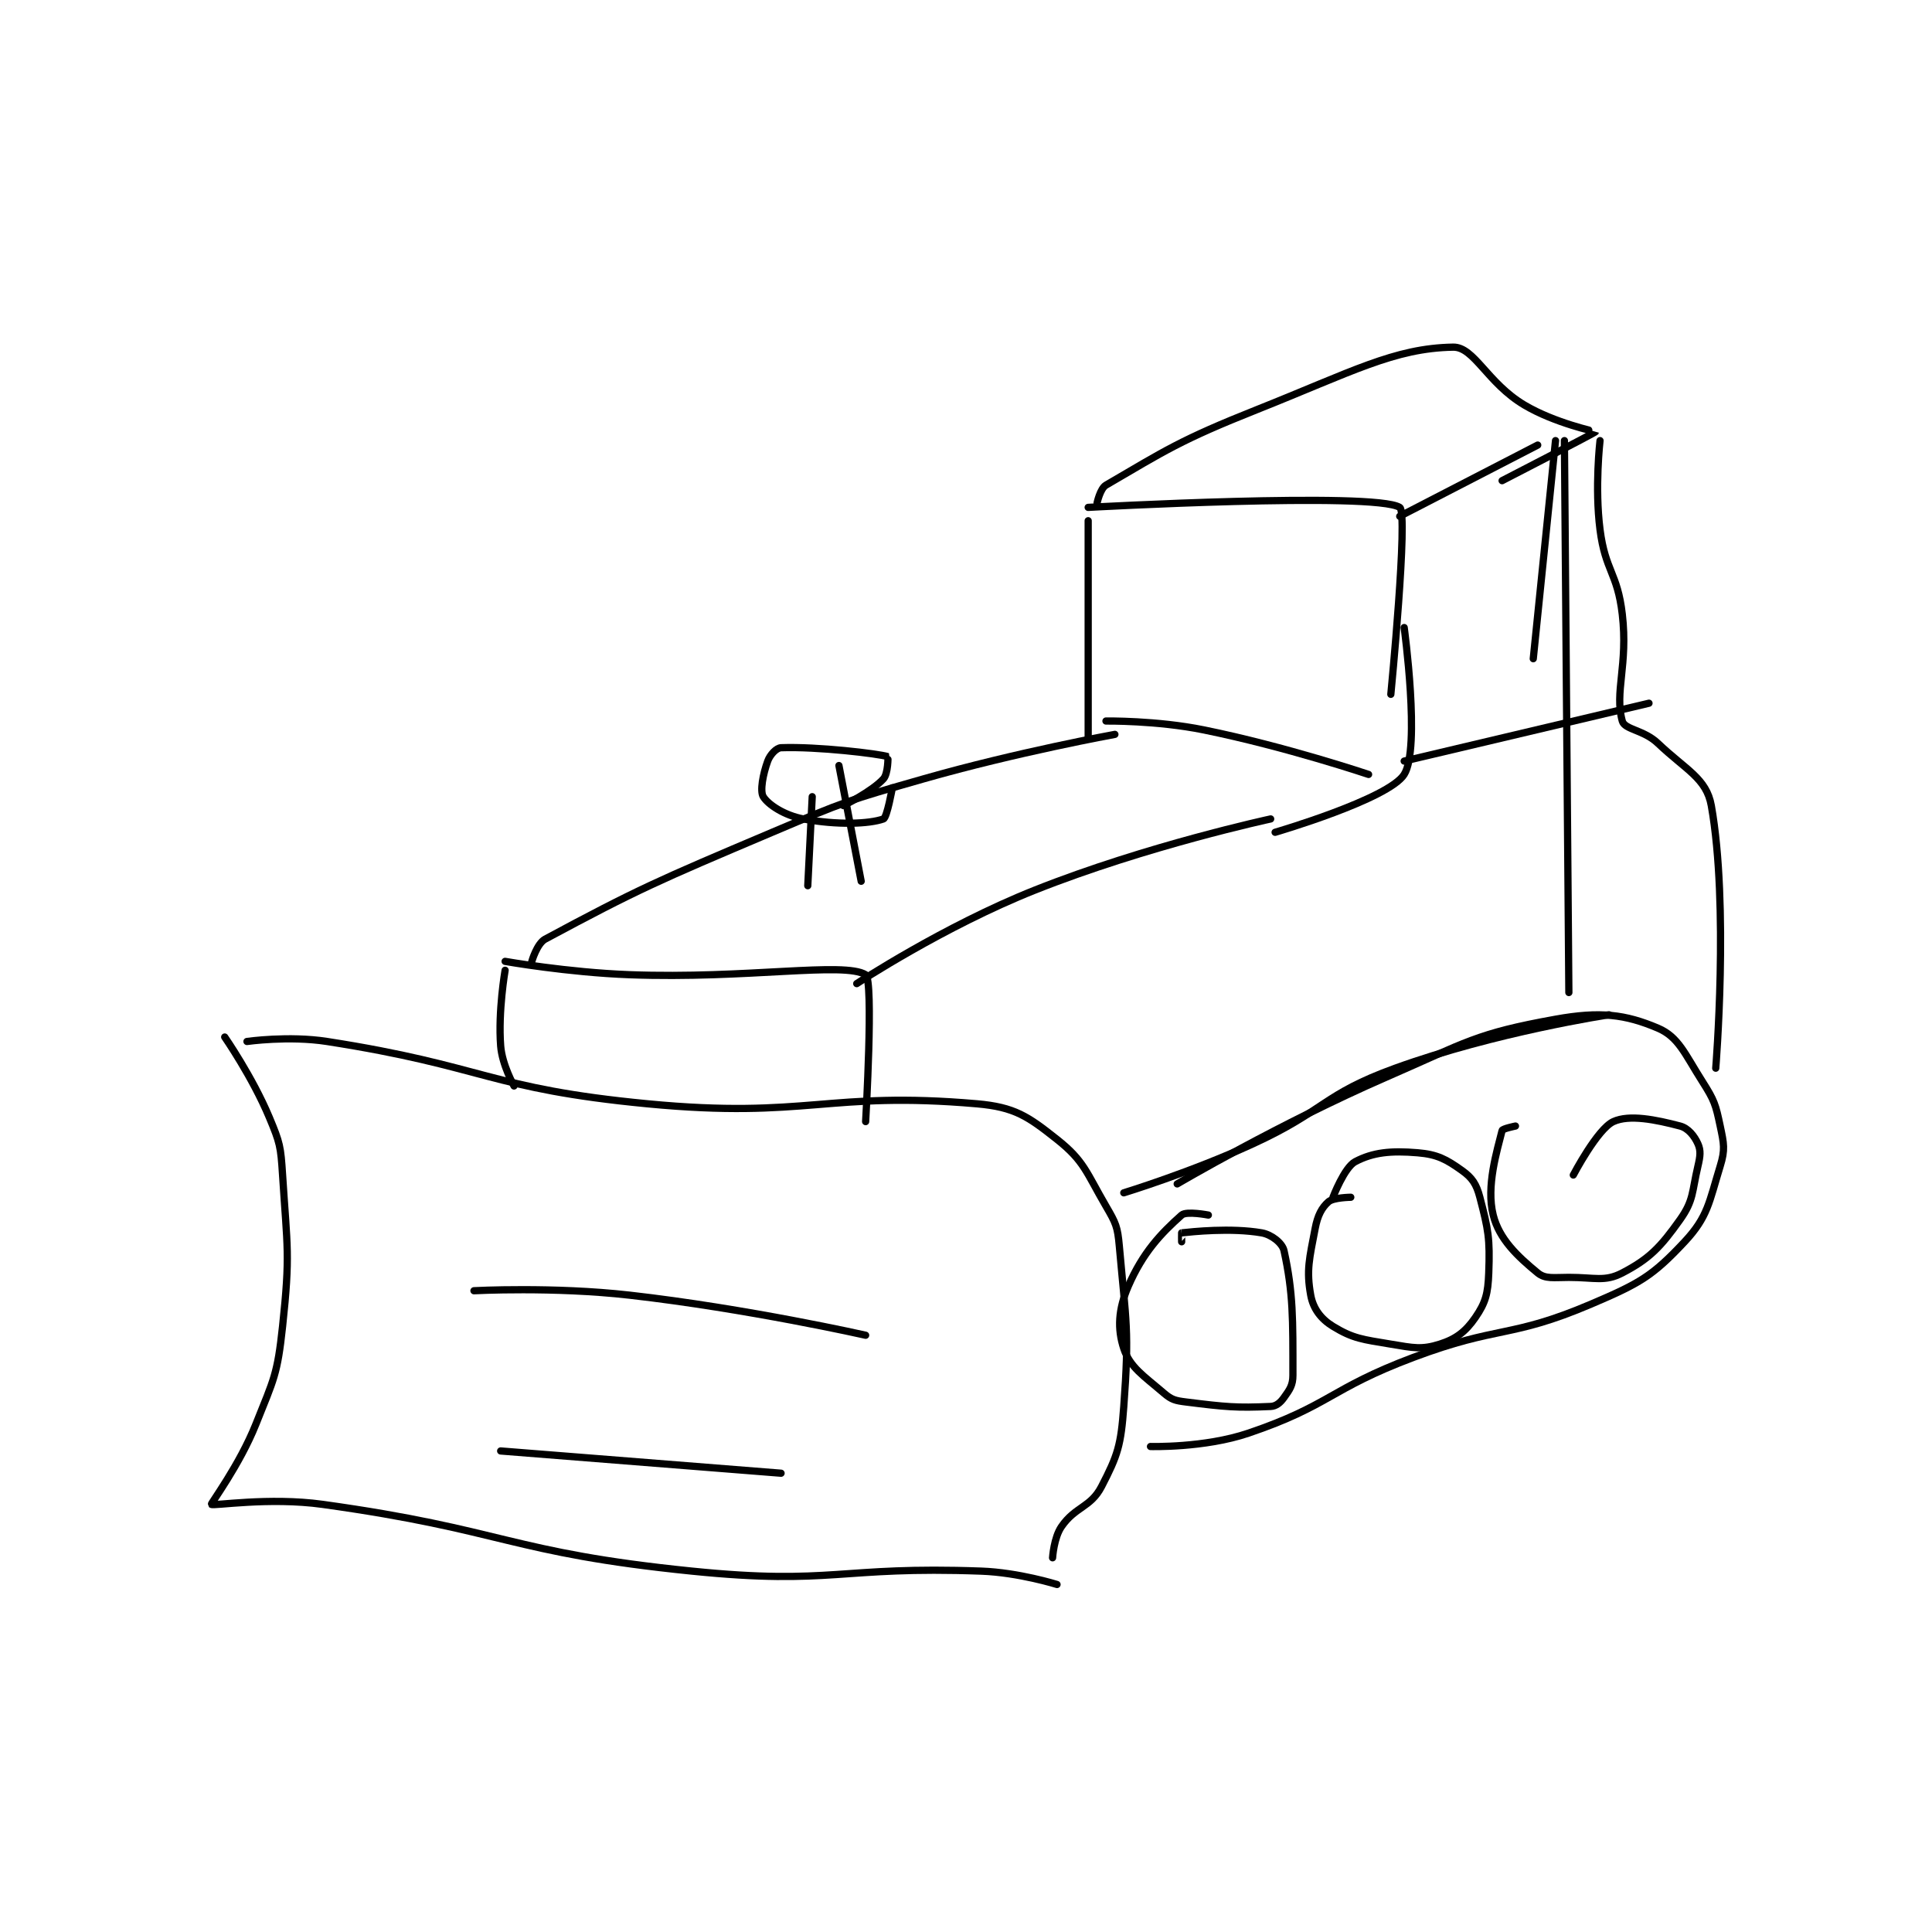 <?xml version="1.0" encoding="utf-8"?>
<!DOCTYPE svg PUBLIC "-//W3C//DTD SVG 1.1//EN" "http://www.w3.org/Graphics/SVG/1.1/DTD/svg11.dtd">
<svg viewBox="0 0 800 800" preserveAspectRatio="xMinYMin meet" xmlns="http://www.w3.org/2000/svg" version="1.1">
<g fill="none" stroke="black" stroke-linecap="round" stroke-linejoin="round" stroke-width="1.627">
<g transform="translate(87.52,143.748) scale(1.843) translate(-90,-95)">
<path id="0" d="M93 250 C93 250 99.195 258.928 103 268 C105.444 273.829 105.591 274.598 106 281 C107.053 297.5 107.738 298.78 106 315 C104.843 325.802 104.086 326.784 100 337 C96.316 346.211 89.843 354.811 90 355 C90.339 355.407 102.931 353.324 115 355 C156.074 360.705 156.834 365.828 198 370 C229.659 373.209 231.035 368.831 263 370 C271.414 370.308 280 373 280 373 "/>
<path id="1" d="M98 251 C98 251 107.373 249.658 116 251 C151.55 256.53 152.328 261.579 188 265 C223.992 268.451 228.375 262.076 262 265 C270.495 265.739 273.482 267.831 280 273 C286.13 277.862 286.56 280.389 291 288 C293.228 291.82 293.609 292.598 294 297 C295.524 314.143 296.265 315.918 295 333 C294.353 341.735 293.681 343.902 290 351 C287.557 355.711 284.113 355.472 281 360 C279.283 362.497 279 367 279 367 "/>
<path id="2" d="M156 235 C156 235 154.398 244.179 155 252 C155.328 256.266 158 261 158 261 "/>
<path id="3" d="M156 233 C156 233 170.043 235.483 184 236 C210.313 236.975 232.226 233.027 237 236 C238.851 237.152 237 269 237 269 "/>
<path id="4" d="M162 233 C162 233 163.151 228.993 165 228 C185.773 216.844 190.2 214.927 216 204 C232.486 197.018 232.804 196.913 250 192 C271.068 185.981 293 182 293 182 "/>
<path id="5" d="M235 238 C235 238 254.501 225.155 275 217 C300.166 206.988 328 201 328 201 "/>
<path id="6" d="M287 134 L287 183 "/>
<path id="7" d="M287 131 C287 131 351.255 127.451 357 131 C358.965 132.214 355 173 355 173 "/>
<path id="8" d="M357 133 L388 117 "/>
<path id="9" d="M392 116 L387 165 "/>
<path id="10" d="M295 285 C295 285 310.049 280.404 324 274 C340.309 266.514 339.628 262.935 356 257 C378.458 248.859 404 245 404 245 "/>
<path id="11" d="M394 116 L395 240 "/>
<path id="12" d="M289 130 C289 130 289.691 126.764 291 126 C304.271 118.259 307.613 115.91 325 109 C346.144 100.597 355.748 95.221 369 95 C373.729 94.921 376.681 103.061 385 108 C391.861 112.074 401.005 113.983 401 114 C400.935 114.22 380 125 380 125 "/>
<path id="13" d="M291 179 C291 179 302.402 178.845 313 181 C331.462 184.755 350 191 350 191 "/>
<path id="14" d="M358 158 C358 158 361.695 185.139 358 191 C354.498 196.556 329 204 329 204 "/>
<path id="15" d="M358 188 L413 175 "/>
<path id="16" d="M301 342 C301 342 313.119 342.349 323 339 C341.357 332.777 341.178 329.089 360 322 C379.306 314.729 381.735 317.785 400 310 C410.918 305.346 413.771 303.728 421 296 C426.261 290.377 426.519 287.063 429 279 C430.147 275.271 429.843 274.006 429 270 C427.984 265.174 427.704 264.249 425 260 C421.042 253.781 419.644 249.97 415 248 C407.662 244.887 402.046 244.188 392 246 C374.097 249.228 372.166 251.092 354 259 C330.096 269.405 307 283 307 283 "/>
<path id="17" d="M314 290 C314 290 309.073 289.047 308 290 C303.313 294.167 299.276 298.441 296 306 C293.77 311.147 293.53 315.589 295 320 C296.399 324.196 299.443 326.094 304 330 C305.741 331.493 306.551 331.694 309 332 C317.92 333.115 320.324 333.349 328 333 C329.252 332.943 330.185 332.141 331 331 C332.264 329.23 333 328.255 333 326 C333 313.37 333.091 307.56 331 298 C330.625 296.288 328.192 294.381 326 294 C319.074 292.795 310.223 293.753 308 294 C307.973 294.003 308 296 308 296 "/>
<path id="18" d="M346 286 C346 286 342.083 286.052 341 287 C339.479 288.331 338.558 290.071 338 293 C336.71 299.77 335.975 302.362 337 308 C337.547 311.009 339.28 313.338 342 315 C346.528 317.767 348.642 317.94 355 319 C360.117 319.853 361.949 320.279 366 319 C369.644 317.849 371.815 316.179 374 313 C376.292 309.666 376.828 307.642 377 303 C377.288 295.23 376.913 293.334 375 286 C374.231 283.052 373.282 281.63 371 280 C367.459 277.471 365.469 276.373 361 276 C355.017 275.501 350.985 275.902 347 278 C344.562 279.283 342 286 342 286 "/>
<path id="19" d="M383 270 C383 270 380.103 270.589 380 271 C378.854 275.586 376.382 283.528 378 290 C379.356 295.423 383.46 299.261 388 303 C389.715 304.413 391.588 304 395 304 C400.85 304 403.059 305.049 407 303 C413.056 299.851 415.6 297.212 420 291 C423.077 286.655 422.63 284.821 424 279 C424.529 276.751 424.676 275.521 424 274 C423.219 272.243 421.814 270.477 420 270 C414.519 268.558 408.588 267.356 405 269 C401.423 270.64 396 281 396 281 "/>
<path id="20" d="M402 116 C402 116 400.78 126.483 402 136 C403.198 145.346 405.913 145.655 407 155 C408.332 166.453 405.2 172.474 407 179 C407.541 180.96 411.801 180.961 415 184 C421.349 190.031 425.909 191.874 427 198 C431.001 220.467 428 257 428 257 "/>
<path id="21" d="M149 307 C149 307 166.835 306.05 184 308 C210.408 311.001 237 317 237 317 "/>
<path id="22" d="M155 343 L218 348 "/>
<path id="23" d="M224 216 L225 196 "/>
<path id="24" d="M231 189 L236 215 "/>
<path id="25" d="M232 198 C232 198 238.429 194.828 241 192 C242.071 190.821 242.047 187.014 242 187 C239.79 186.327 226.091 184.7 218 185 C216.948 185.039 215.526 186.554 215 188 C213.925 190.956 213.223 194.737 214 196 C215.109 197.802 218.786 200.22 223 201 C230.641 202.415 237.743 202.14 241 201 C241.805 200.718 243 194 243 194 "/>
</g>
</g>
</svg>
